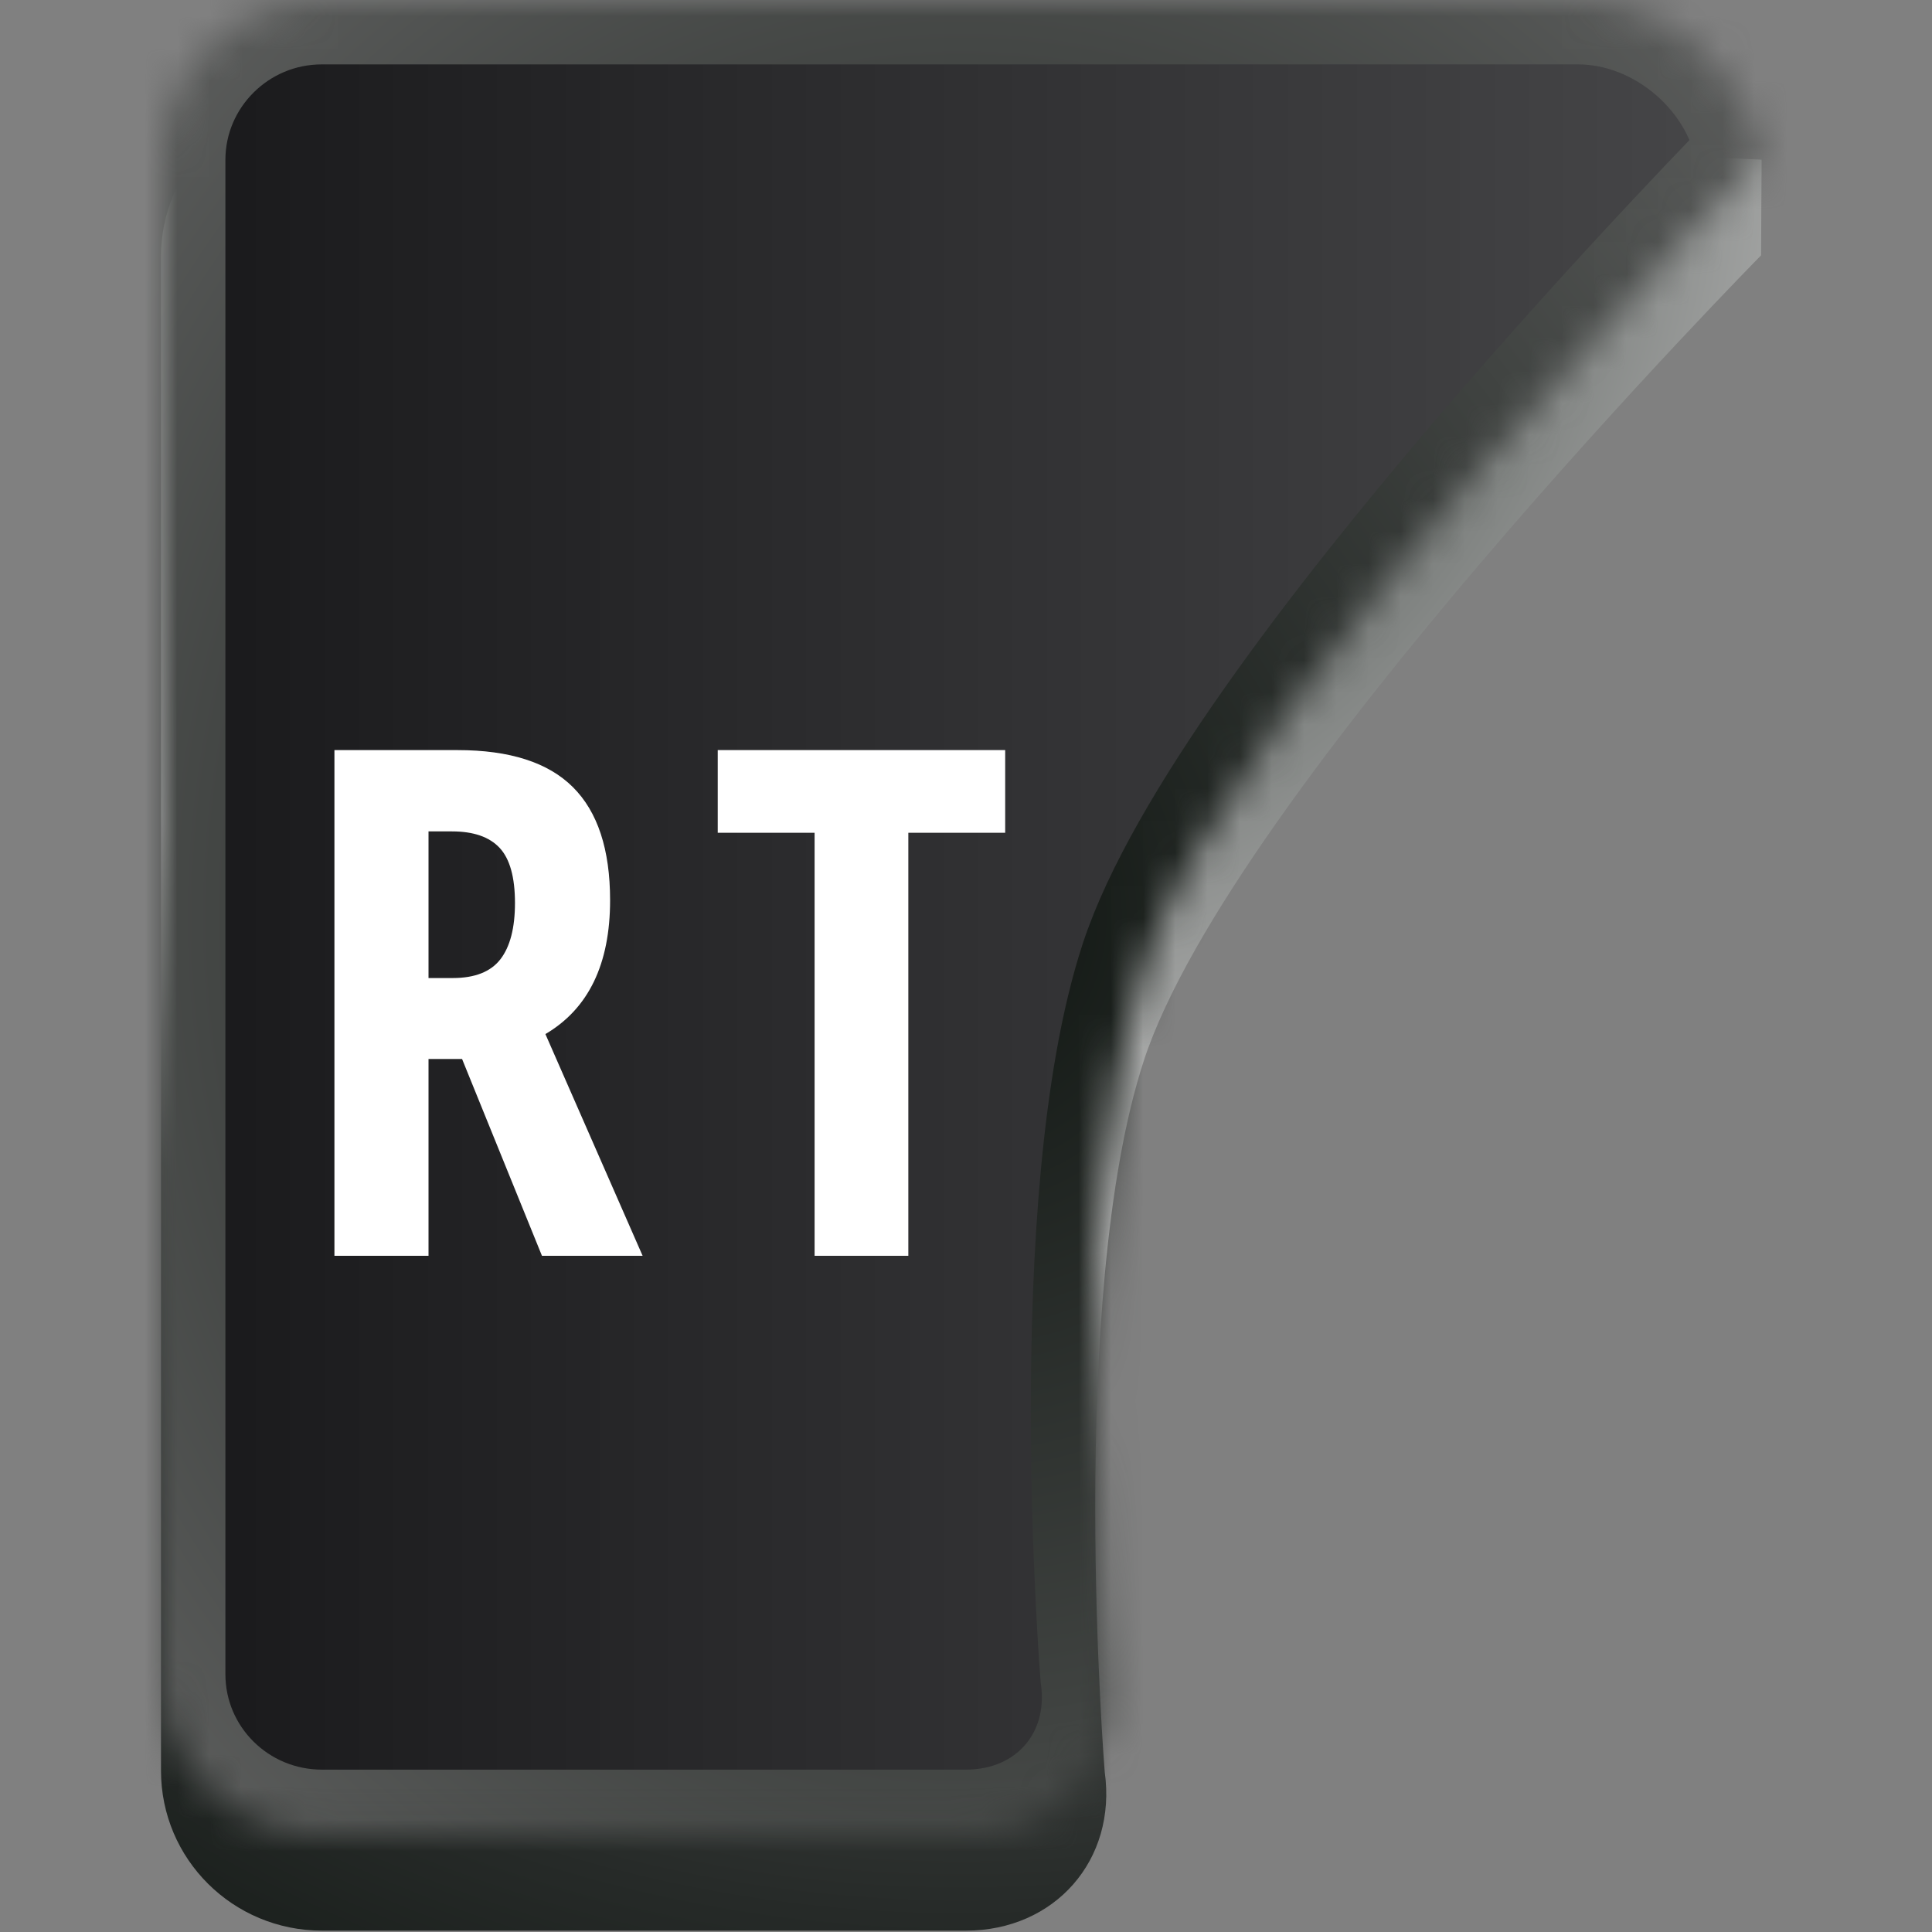<svg width="60" height="60" viewBox="0 0 60 60" xmlns="http://www.w3.org/2000/svg" xmlns:xlink="http://www.w3.org/1999/xlink"><rect x="0" y="0" width="60" height="60" fill="#808080" stroke="none"/><title>/xbox360/rt</title><defs><radialGradient cy="0%" fx="50%" fy="0%" r="122.429%" id="b"><stop stop-color="#1C241F" offset="0%"/><stop stop-color="#BFBFBF" offset="52.138%"/><stop stop-color="#474A48" offset="63.057%"/><stop stop-color="#262A28" offset="81.752%"/><stop stop-color="#0F1511" offset="100%"/></radialGradient><linearGradient x1="100%" y1="50%" x2="0%" y2="50%" id="e"><stop stop-color="#474749" offset="0%"/><stop stop-color="#19191B" offset="100%"/></linearGradient><radialGradient fx="50%" fy="50%" r="89.987%" id="c"><stop stop-color="#0F1511" offset="0%"/><stop stop-color="#727272" offset="100%"/></radialGradient><path d="M4.992 0C2.235 0 0 2.233 0 4.967v47.024c0 2.743 2.23 4.967 5.004 4.967h19.992c2.763 0 4.695-2.197 4.312-4.93 0 0-1.19-14.724 1.214-22.086 2.724-8.337 19.17-25.012 19.17-25.012C49.31 2.207 46.77 0 44.008 0H4.992z" id="a"/><mask id="d" x="0" y="0" width="49.692" height="56.958" fill="#fff"><use xlink:href="#a"/></mask></defs><g transform="translate(5)" fill="none" fill-rule="evenodd"><path d="M4.992 3C2.235 3 0 5.233 0 7.967v47.024c0 2.743 2.23 4.967 5.004 4.967h19.992c2.763 0 4.695-2.197 4.312-4.93 0 0-1.19-14.724 1.214-22.086 2.724-8.337 19.17-25.012 19.17-25.012.012-2.972.024-2.972.012-2.972L4.992 3z" fill="url(#b)"/><use stroke="url(#c)" mask="url(#d)" stroke-width="4" fill="url(#e)" xlink:href="#a"/><path d="M8.308 32.888V39H5.386V23.295H9.21c1.618 0 2.813.383 3.582 1.15.77.766 1.155 1.937 1.155 3.512 0 1.984-.67 3.37-2.009 4.157L14.957 39h-3.126L9.35 32.888H8.308zm0-2.514h.752c.687 0 1.181-.195 1.482-.585.3-.39.451-.973.451-1.746 0-.802-.16-1.373-.478-1.713-.319-.34-.81-.51-1.477-.51h-.73v4.554zM23.209 39h-2.911V25.862H17.29v-2.567h8.927v2.567h-3.008V39z" fill="#FFF"/></g></svg>